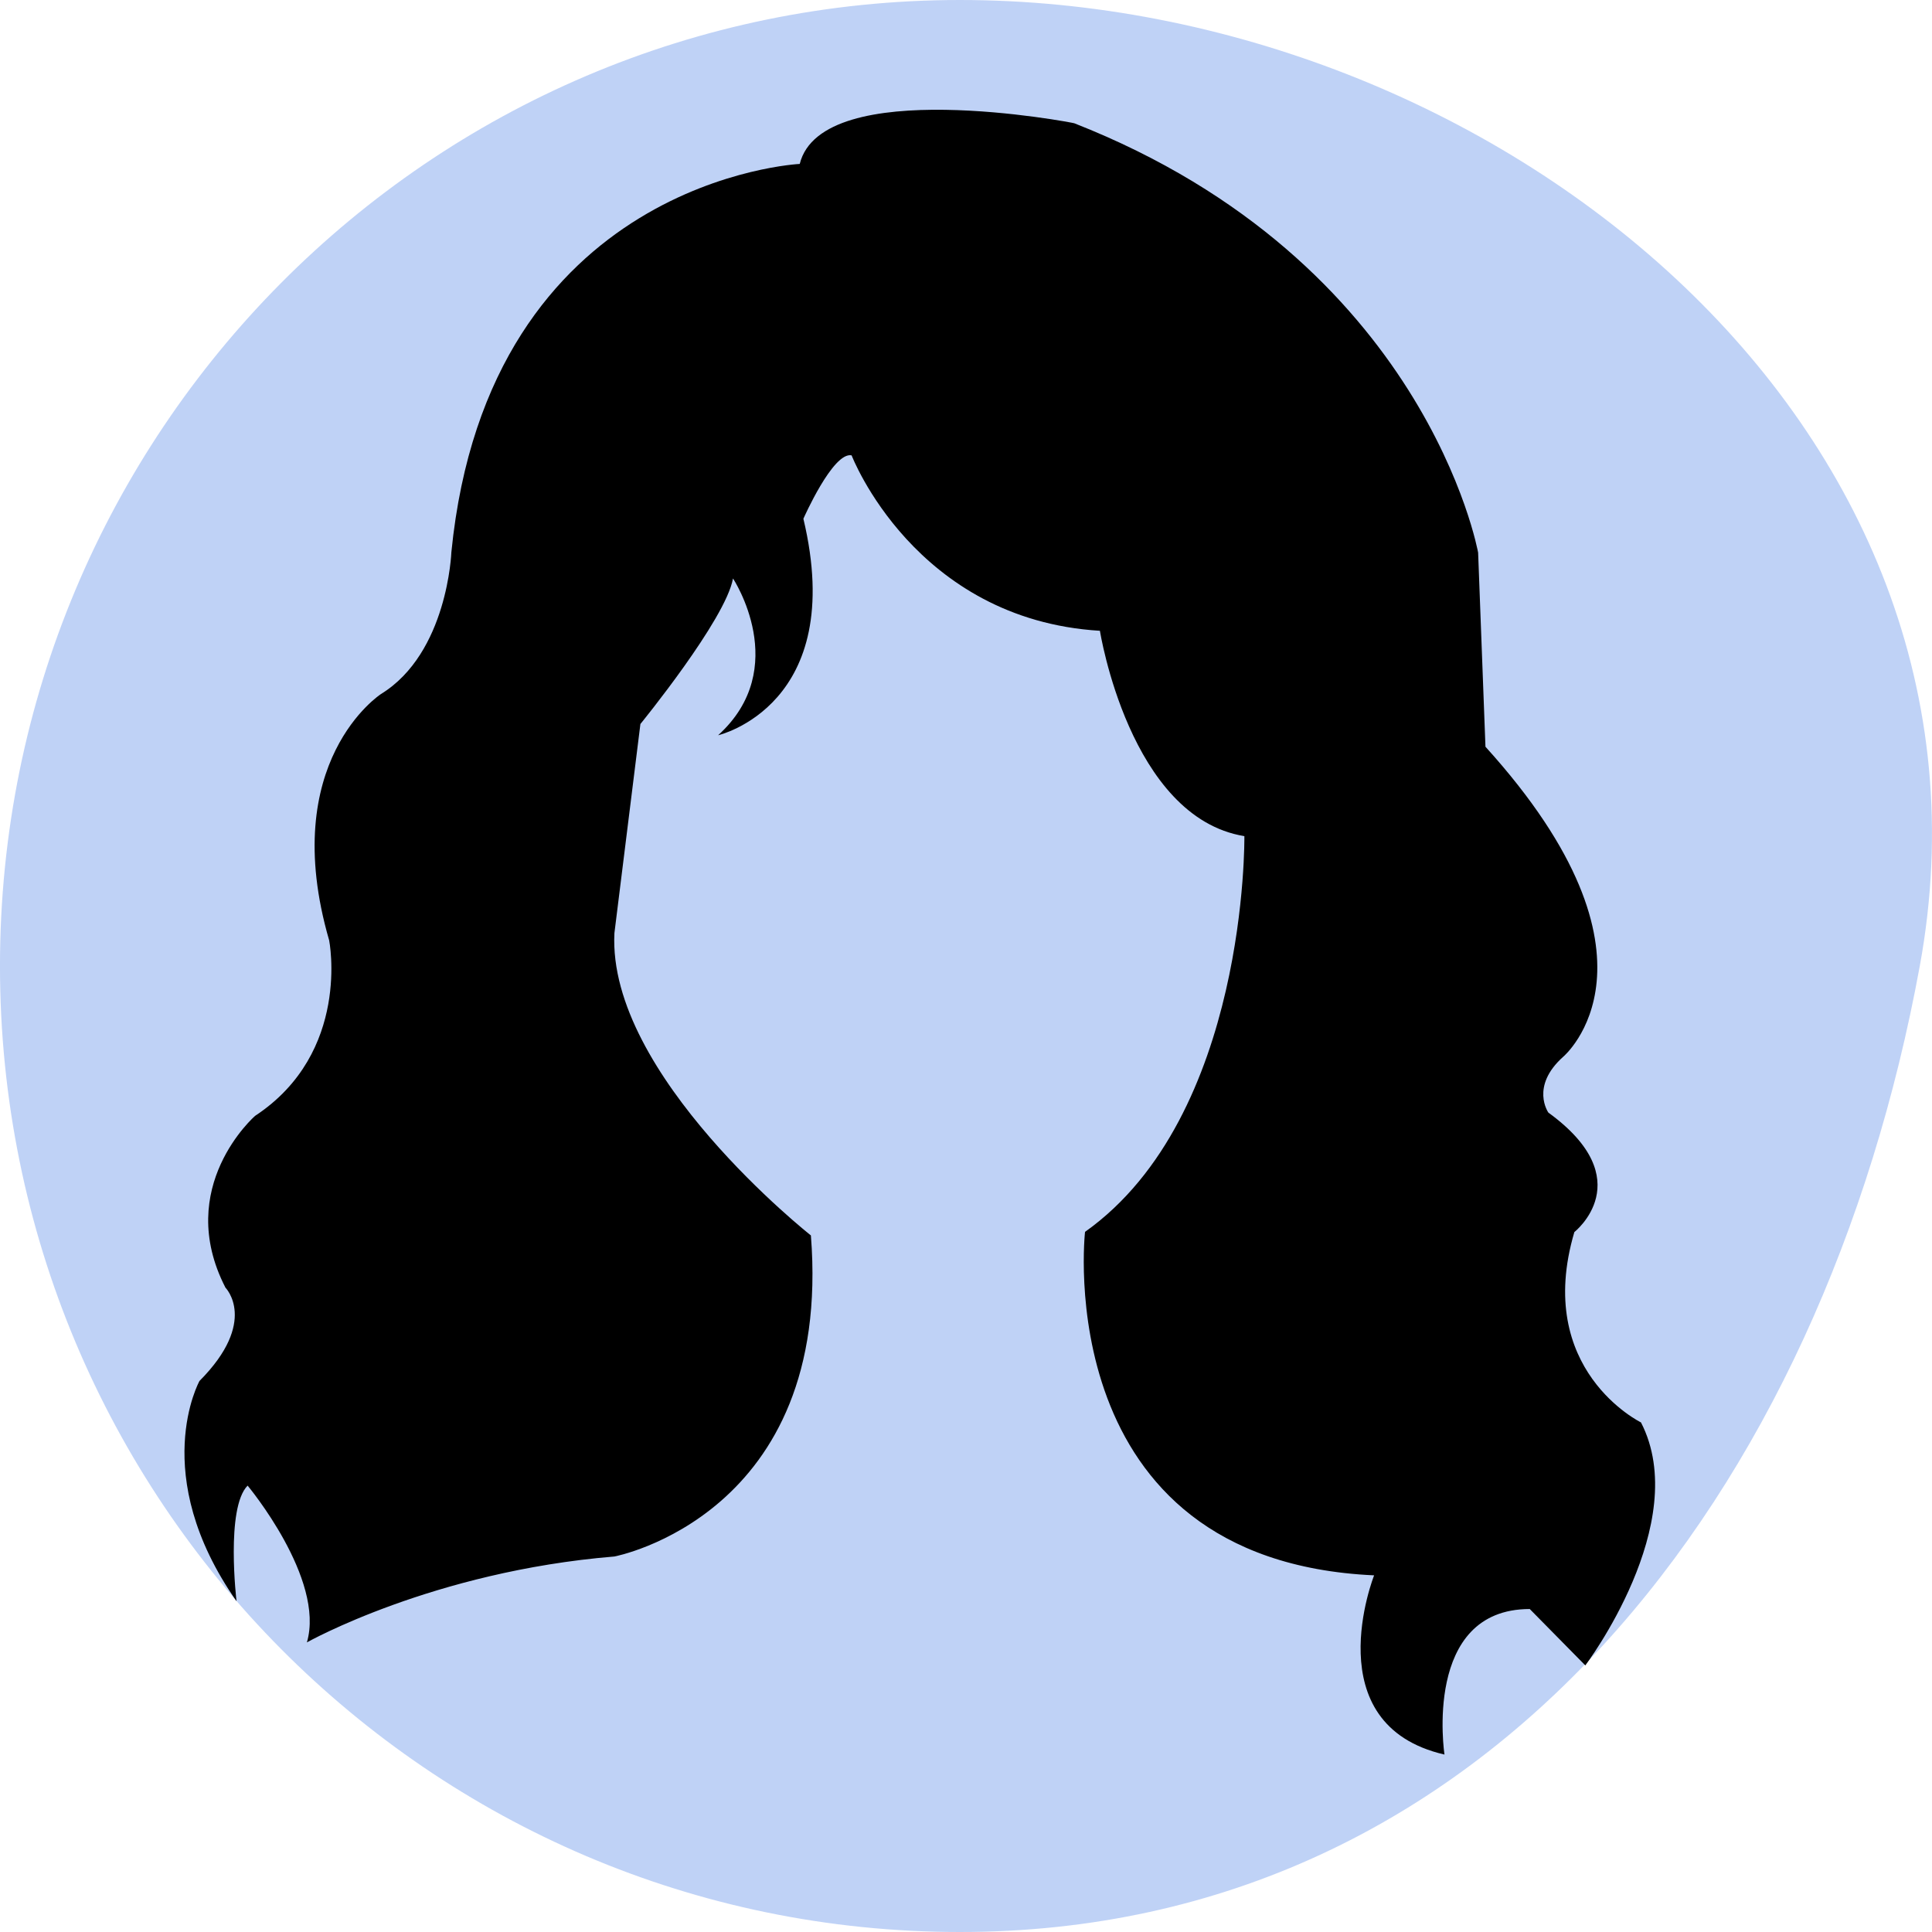 <?xml version="1.0" encoding="UTF-8" standalone="no"?>
<svg
   xmlns:dc="http://purl.org/dc/elements/1.1/"
   xmlns:cc="http://creativecommons.org/ns#"
   xmlns:rdf="http://www.w3.org/1999/02/22-rdf-syntax-ns#"
   xmlns:svg="http://www.w3.org/2000/svg"
   xmlns="http://www.w3.org/2000/svg"
   xmlns:sodipodi="http://sodipodi.sourceforge.net/DTD/sodipodi-0.dtd"
   xmlns:inkscape="http://www.inkscape.org/namespaces/inkscape"
   width="290"
   height="290"
   viewBox="0 0 290 290"
   version="1.1"
   id="svg12"
   sodipodi:docname="hair.svg"
   inkscape:version="1.0.1 (c497b03c, 2020-09-10)">
  <defs
     id="defs16" />
  <sodipodi:namedview
     pagecolor="#ffffff"
     bordercolor="#666666"
     borderopacity="1"
     objecttolerance="10"
     gridtolerance="10"
     guidetolerance="10"
     inkscape:pageopacity="0"
     inkscape:pageshadow="2"
     inkscape:window-width="1920"
     inkscape:window-height="1080"
     id="namedview14"
     showgrid="false"
     inkscape:zoom="2.7467033"
     inkscape:cx="96.053013"
     inkscape:cy="145.8861"
     inkscape:window-x="0"
     inkscape:window-y="0"
     inkscape:window-maximized="0"
     inkscape:current-layer="g10"
     inkscape:document-rotation="0" />
  <g
     transform="translate(-805,-380.521)"
     id="g10">
    <path
       d="M25.3,2941.853c-14.434,78.753-64.509,145-144.085,145s-144.085-64.918-144.085-145,64.509-145,144.085-145,159.057,63.311,144.085,145"
       id="path2"
       transform="translate(1067.867 -2416.332)"
       opacity="0.158"
       style="fill:#014edf;fill-opacity:1;opacity:0.25" />
    <g
       transform="translate(832.689 396.996)"
       id="g8">
      <g
         id="g6"
         transform="translate(0)">
        <path
           d="M92.358,8.139S45.626,10.39,40.066,66.424c0,0-.546,15.118-10.562,21.283,0,0-15.577,10.092-7.782,36.976,0,0,3.339,16.819-11.121,26.348,0,0-12.238,10.654-4.443,25.785,0,0,5,5.052-3.9,14.005,0,0-7.782,14.005,5.56,33.063,0,0-1.663-13.992,1.663-17.356,0,0,11.68,13.992,8.9,23.534,0,0,18.916-10.654,46.16-12.893,0,0,32.817-6.178,29.491-48.194,0,0-30.6-24.1-29.491-45.392l3.9-31.374s12.8-15.681,13.9-21.845c0,0,8.9,13.442-2.235,23.534,0,0,19.475-4.49,12.8-32.5,0,0,4.443-10.092,7.236-9.516,0,0,9.458,24.646,37.274,26.335,0,0,4.43,28.01,21.683,30.824,0,0,.559,42.016-23.918,59.4,0,0-5.56,49.319,43.393,51.557,0,0-8.9,22.408,10.562,26.9,0,0-3.339-21.845,12.8-21.845l8.34,8.465s16.137-21.357,8.355-36.475c0,0-16.123-7.853-10-28.573,0,0,10-7.84-3.9-17.932,0,0-2.78-3.927,2.248-8.4,0,0,17.24-14.581-11.693-46.518l-1.1-29.136s-7.782-43.7-60.62-64.45C133.529,1.974,95.7-5.317,92.358,8.139Z"
           transform="translate(-0.003 -0.008)"
           id="path4" />
      </g>
    </g>
  </g>
</svg>
